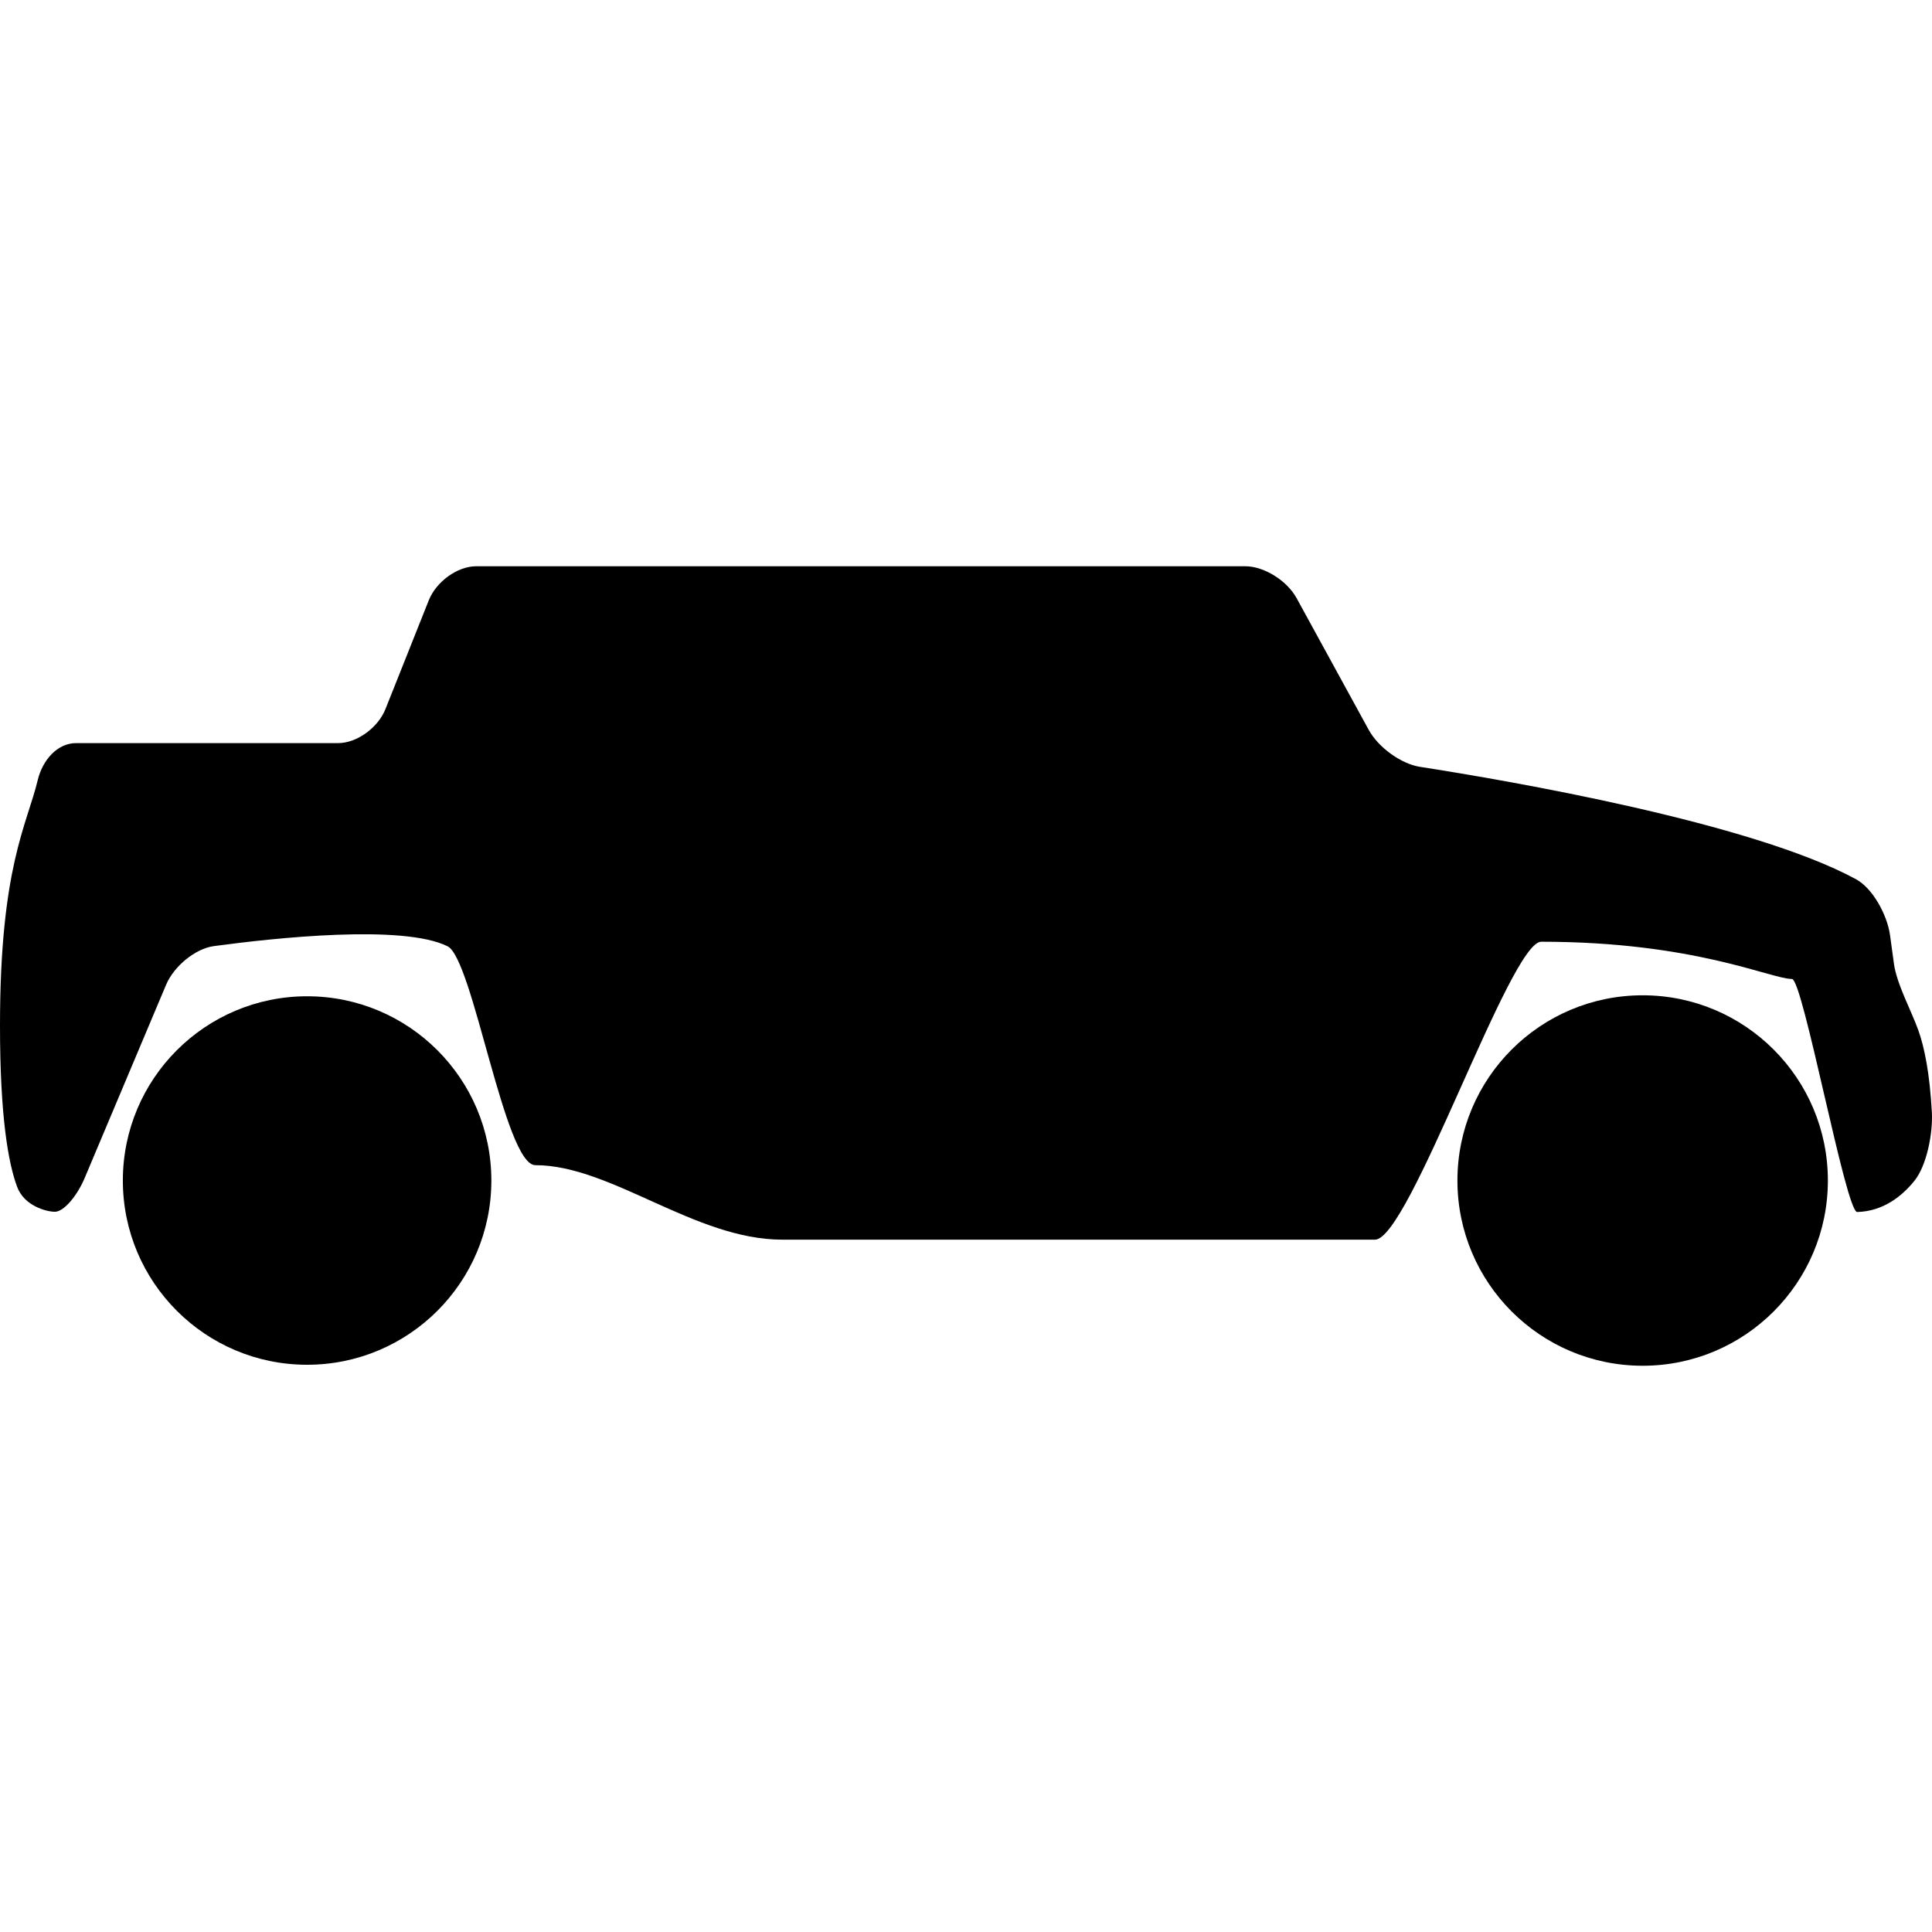 <?xml version="1.0" encoding="iso-8859-1"?>
<!-- Generator: Adobe Illustrator 16.0.0, SVG Export Plug-In . SVG Version: 6.00 Build 0)  -->
<!DOCTYPE svg PUBLIC "-//W3C//DTD SVG 1.1//EN" "http://www.w3.org/Graphics/SVG/1.1/DTD/svg11.dtd">
<svg version="1.1" id="Capa_1" xmlns="http://www.w3.org/2000/svg" xmlns:xlink="http://www.w3.org/1999/xlink" x="0px" y="0px"
	 width="479.979px" height="479.979px" viewBox="0 0 479.979 479.979" style="enable-background:new 0 0 479.979 479.979;"
	 xml:space="preserve">
<g>
	<g>
		<path d="M13.649,301.046c2.128,0,5.437-3.767,7.392-8.396l20.22-47.985c1.954-4.63,7.255-8.988,11.864-9.617
			c15.214-2.054,46.983-5.462,58.075,0.044c6.314,3.13,14.187,54.377,21.801,54.377c18.816,0,39.631,18.506,61.312,18.506
			c48.952,0,102.352,0,147.287,0c8.54,0,33.546-74.015,41.288-74.015c38.127,0,57.07,9.251,62.3,9.251
			c2.729,0,13.377,57.971,16.206,57.895c6.5-0.176,11.177-3.971,14.23-7.766c3.081-3.827,4.596-11.874,4.324-16.972
			c-0.537-9.874-1.888-16.278-3.358-20.401c-1.688-4.762-5.366-11.454-6.06-16.507l-0.978-7.146
			c-0.706-5.043-4.296-11.634-8.464-13.89c-26.013-14.118-86.256-24.479-108.373-27.926c-4.584-0.717-10.275-4.787-12.667-9.169
			l-17.922-32.727c-2.392-4.374-8.103-7.925-12.743-7.925H118.295c-4.639,0-9.904,3.795-11.776,8.472l-10.752,26.998
			c-1.861,4.679-7.137,8.47-11.773,8.47H18.897c-4.641,0-8.321,4.202-9.51,9.147C6.688,204.992,0,215.391,0,254.784
			c0,22.534,2.04,34.131,4.262,40.082C6.021,299.596,11.523,301.046,13.649,301.046z"/>
		<path d="M76.299,247.511c25.279,0,45.772,20.49,45.772,45.776c0,25.283-20.494,45.77-45.772,45.77
			c-25.283,0-45.777-20.486-45.777-45.77C30.522,268.001,51.016,247.511,76.299,247.511z"/>
		<path d="M408.098,247.267c25.411,0,46.014,20.598,46.014,46.021c0,25.411-20.603,46.014-46.014,46.014
			c-25.423,0-46.021-20.603-46.021-46.014C362.077,267.864,382.675,247.267,408.098,247.267z"/>
	</g>
</g>
<g>
</g>
<g>
</g>
<g>
</g>
<g>
</g>
<g>
</g>
<g>
</g>
<g>
</g>
<g>
</g>
<g>
</g>
<g>
</g>
<g>
</g>
<g>
</g>
<g>
</g>
<g>
</g>
<g>
</g>
</svg>
